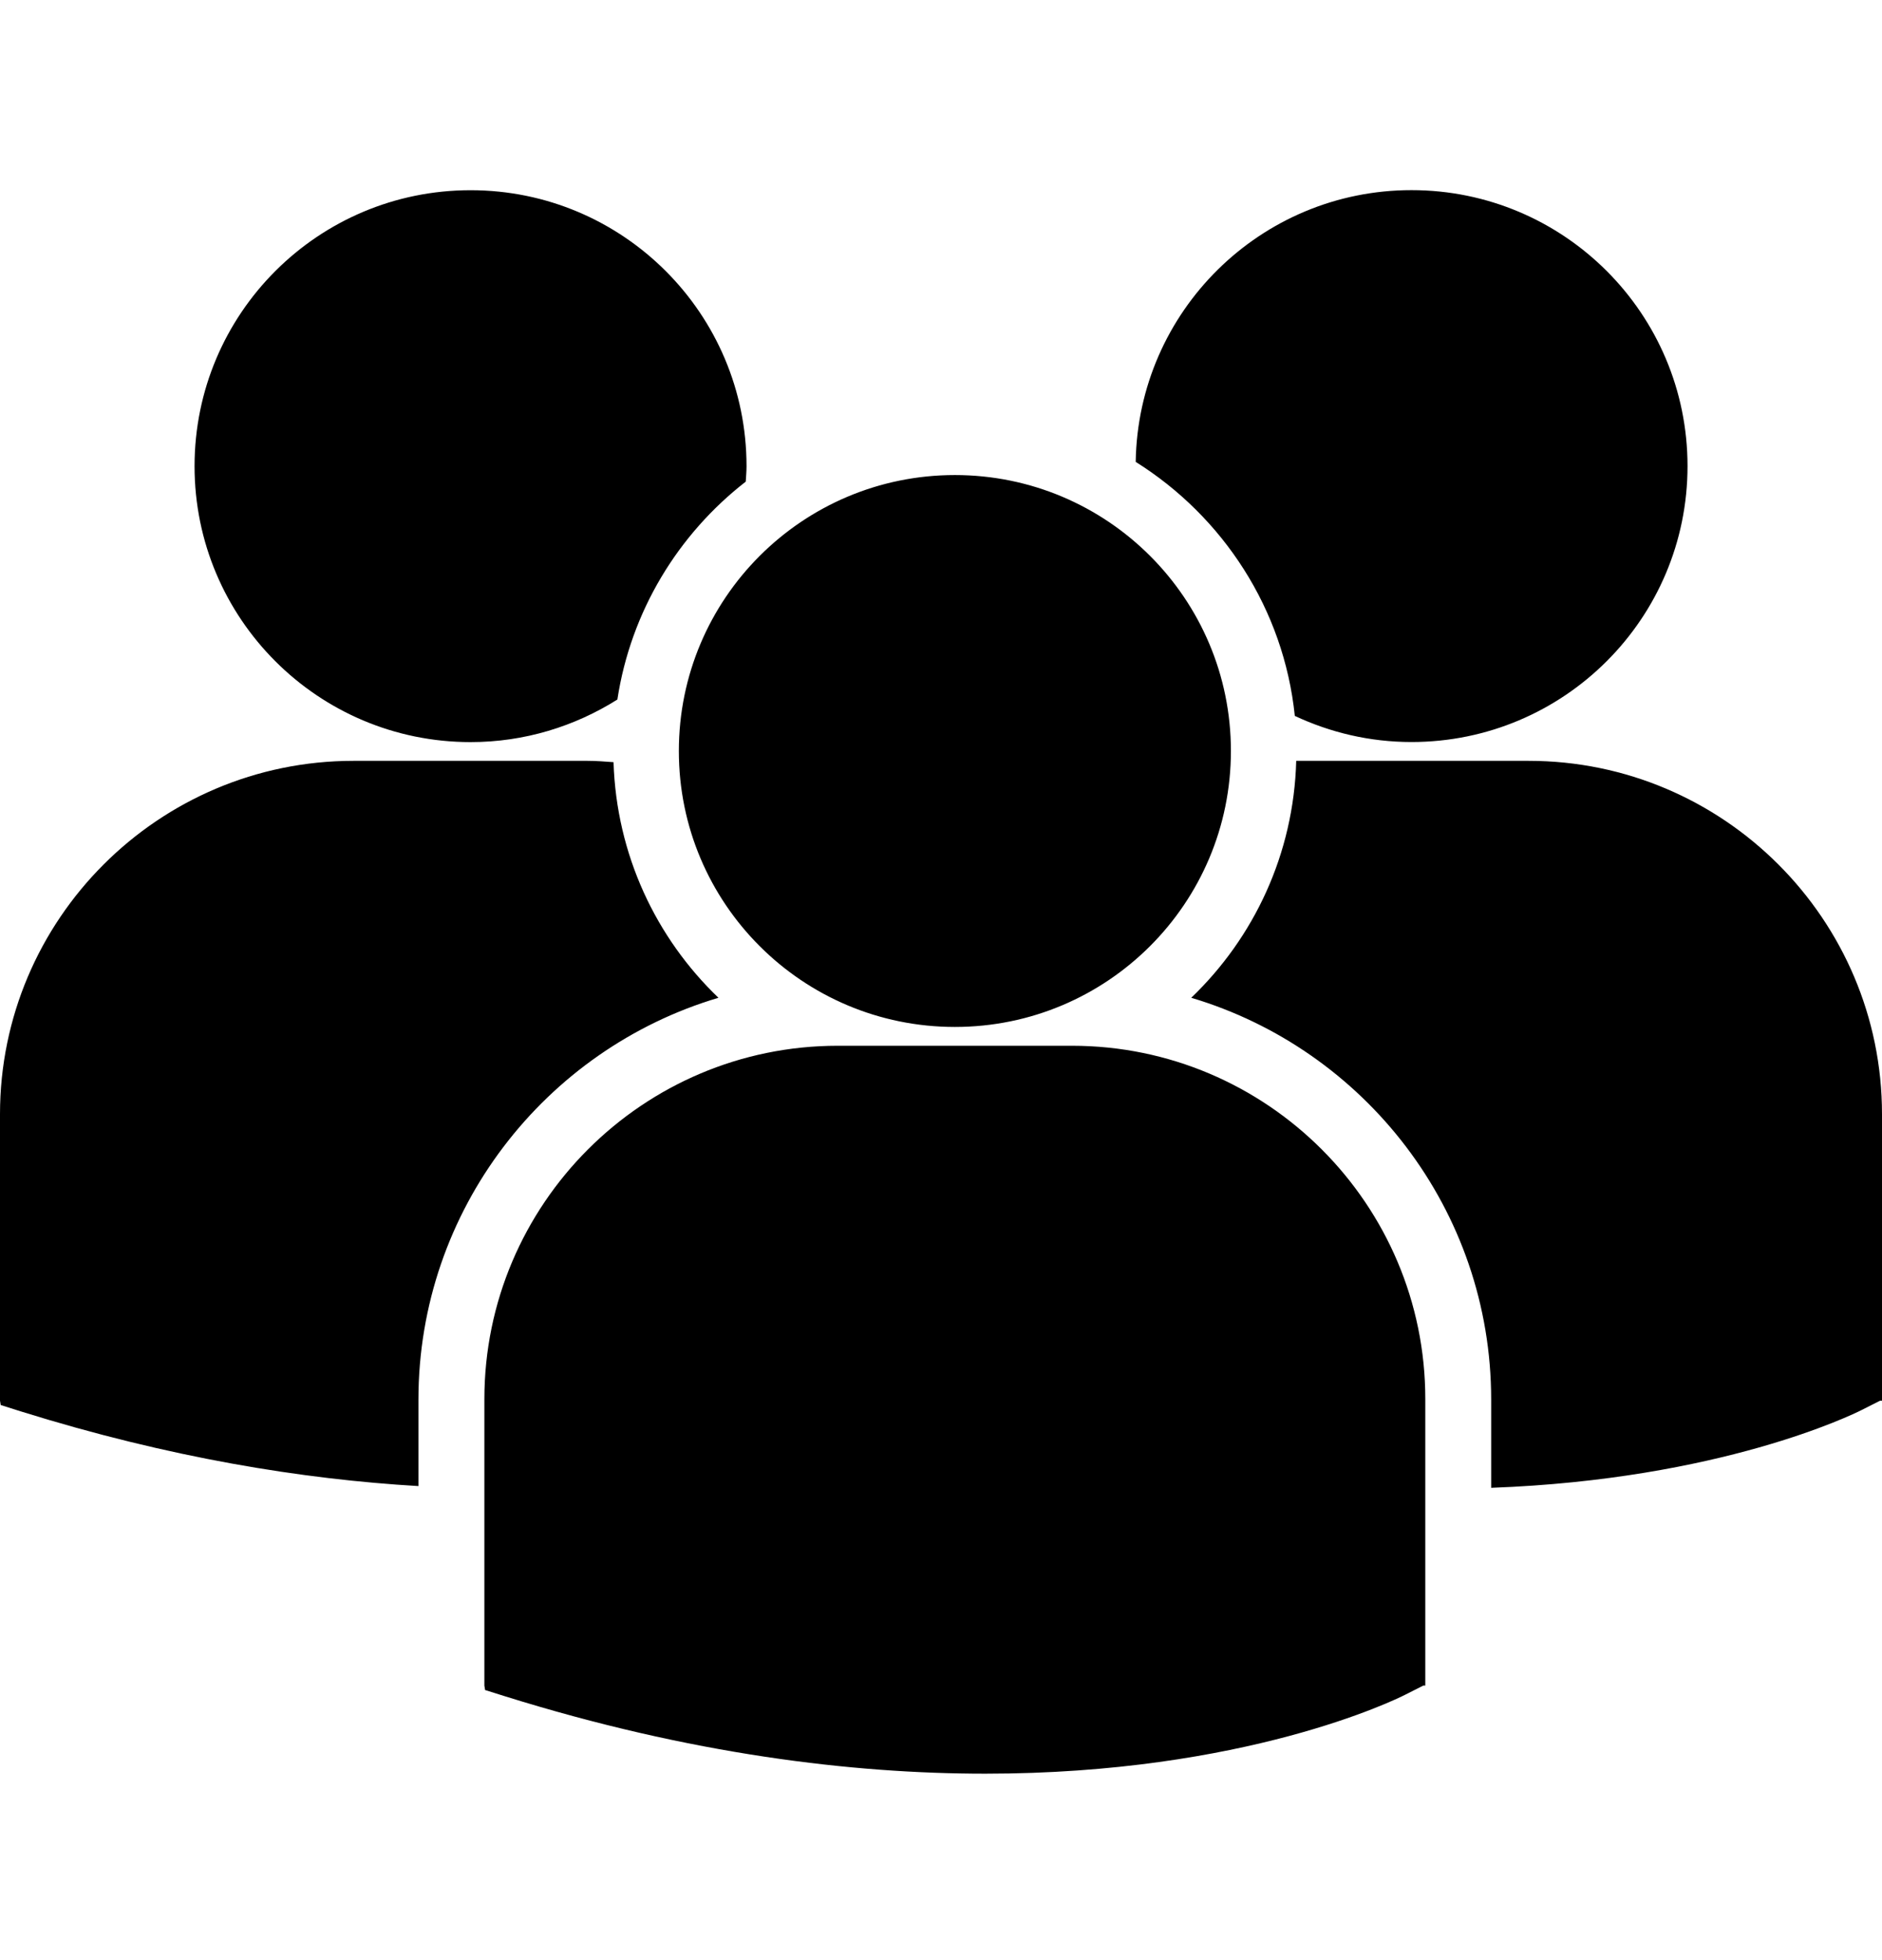 <svg width="24" height="25" viewBox="0 0 24 25" fill="none" xmlns="http://www.w3.org/2000/svg">
<g id="fi_33308">
<g id="Group">
<path id="Vector" d="M14.483 5.891C15.593 6.587 16.371 7.765 16.512 9.131C16.965 9.343 17.467 9.464 18 9.464C19.944 9.464 21.52 7.889 21.52 5.945C21.52 4.001 19.944 2.425 18 2.425C16.074 2.425 14.512 3.973 14.483 5.891ZM12.177 13.098C14.121 13.098 15.697 11.522 15.697 9.578C15.697 7.635 14.121 6.059 12.177 6.059C10.233 6.059 8.657 7.635 8.657 9.579C8.657 11.523 10.233 13.098 12.177 13.098ZM13.67 13.338H10.683C8.198 13.338 6.177 15.36 6.177 17.845V21.498L6.186 21.555L6.437 21.634C8.809 22.375 10.869 22.622 12.565 22.622C15.877 22.622 17.797 21.677 17.916 21.617L18.151 21.498H18.176V17.845C18.177 15.36 16.155 13.338 13.67 13.338ZM19.494 9.704H16.53C16.498 10.89 15.992 11.958 15.191 12.726C17.4 13.383 19.016 15.431 19.016 17.851V18.976C21.942 18.869 23.629 18.04 23.74 17.984L23.975 17.865H24V14.211C24 11.726 21.978 9.704 19.494 9.704ZM6.001 9.465C6.689 9.465 7.33 9.264 7.873 8.922C8.045 7.796 8.648 6.813 9.51 6.143C9.514 6.077 9.52 6.012 9.52 5.946C9.52 4.001 7.944 2.426 6.001 2.426C4.056 2.426 2.481 4.001 2.481 5.946C2.481 7.889 4.056 9.465 6.001 9.465ZM9.162 12.726C8.365 11.962 7.861 10.9 7.824 9.721C7.714 9.713 7.605 9.704 7.493 9.704H4.507C2.022 9.704 0 11.726 0 14.211V17.864L0.009 17.92L0.261 18C2.163 18.594 3.861 18.867 5.336 18.954V17.851C5.337 15.431 6.952 13.383 9.162 12.726Z" fill="currentColor"/>
</g>
</g>
</svg>
